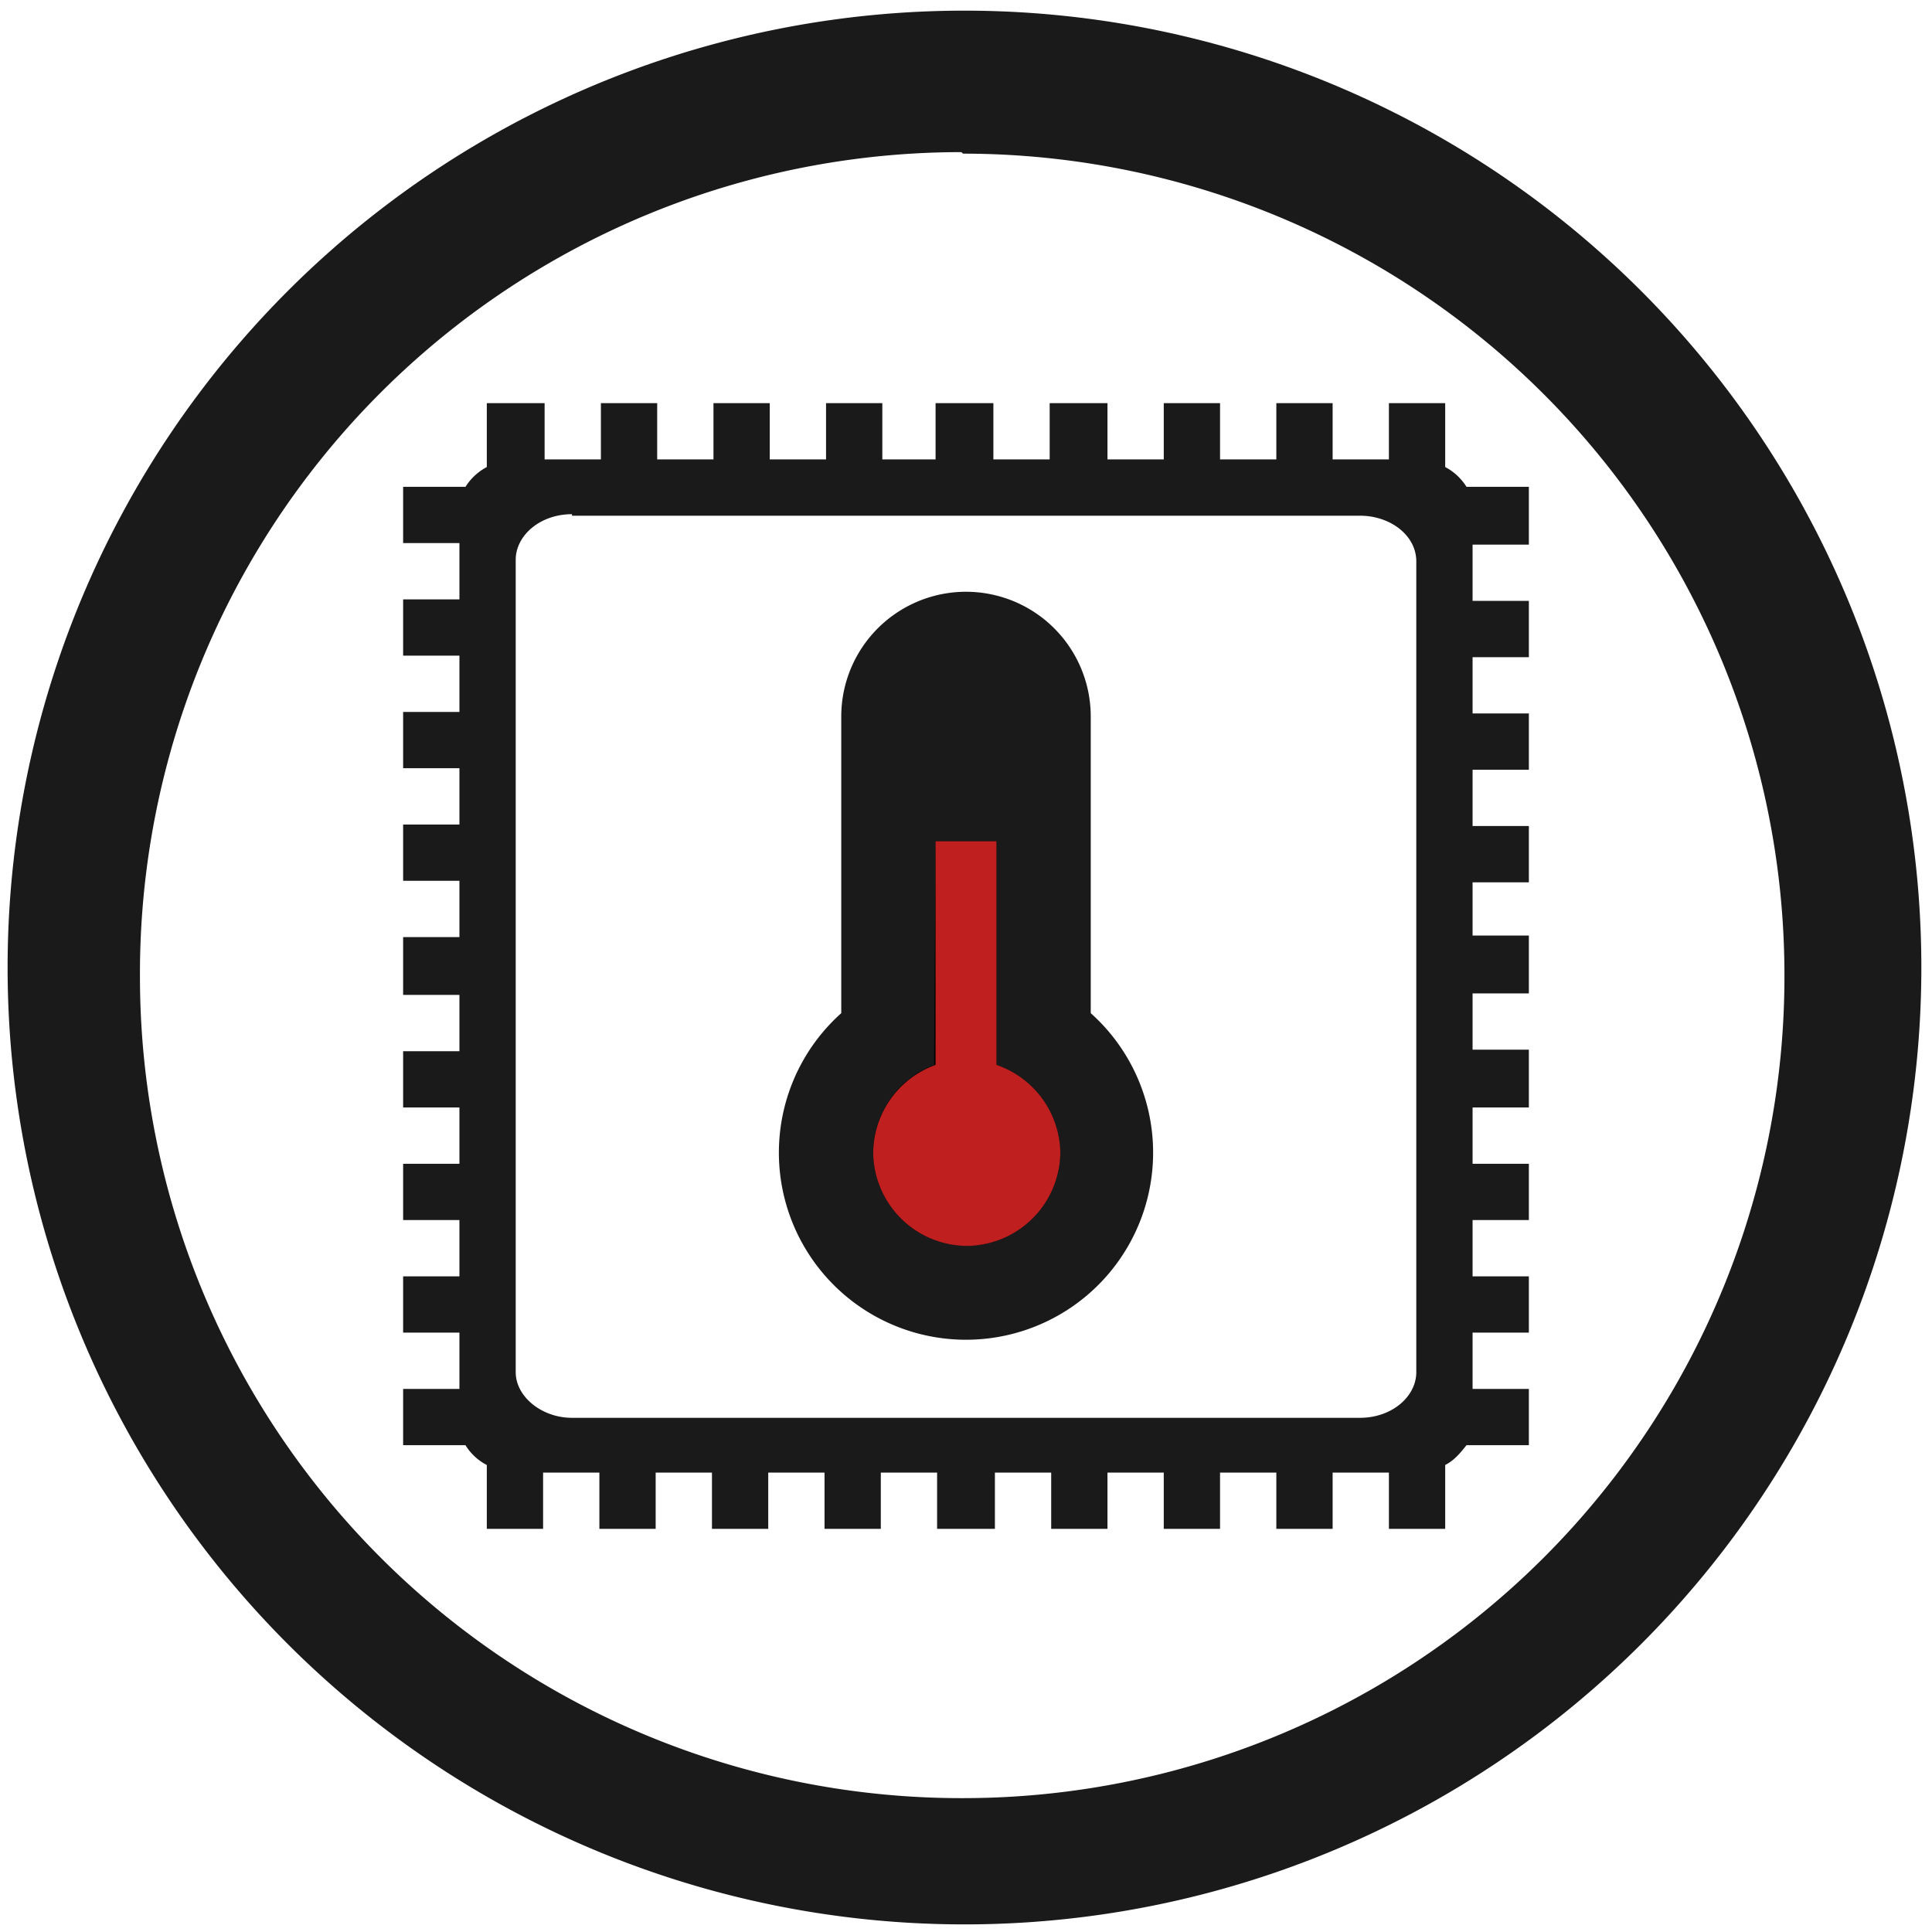 <?xml version="1.0" encoding="UTF-8" standalone="no"?>
<svg
   xmlns:dc="http://purl.org/dc/elements/1.1/"
   xmlns:cc="http://creativecommons.org/ns#"
   xmlns:rdf="http://www.w3.org/1999/02/22-rdf-syntax-ns#"
   xmlns:svg="http://www.w3.org/2000/svg"
   xmlns="http://www.w3.org/2000/svg"
   xmlns:sodipodi="http://sodipodi.sourceforge.net/DTD/sodipodi-0.dtd"
   xmlns:inkscape="http://www.inkscape.org/namespaces/inkscape"
   width="48"
   height="48"
   viewBox="0 0 12.7 12.7"
   version="1.1"
   id="svg8"
   sodipodi:docname="thermal-monitor.svg"
   inkscape:version="0.92.4 (5da689c313, 2019-01-14)">
  <defs
     id="defs12" />
  <sodipodi:namedview
     pagecolor="#ffffff"
     bordercolor="#666666"
     borderopacity="1"
     objecttolerance="10"
     gridtolerance="10"
     guidetolerance="10"
     inkscape:pageopacity="0"
     inkscape:pageshadow="2"
     inkscape:window-width="1087"
     inkscape:window-height="480"
     id="namedview10"
     showgrid="false"
     inkscape:zoom="4.9166667"
     inkscape:cx="2.1355932"
     inkscape:cy="24"
     inkscape:window-x="0"
     inkscape:window-y="25"
     inkscape:window-maximized="0"
     inkscape:current-layer="svg8" />
  <path
     d="M 6.34,0.07 A 6.29,6.29 0 0 0 0.05,6.37 6.29,6.29 0 0 0 6.35,12.65 6.29,6.29 0 0 0 12.63,6.36 6.29,6.29 0 0 0 6.34,0.07 Z M 6.32,1 6.33,1.01 a 5.4,5.4 0 0 1 5.4,5.4 5.4,5.4 0 0 1 -5.4,5.41 A 5.4,5.4 0 0 1 0.92,6.42 5.4,5.4 0 0 1 6.32,1 Z M 3.2,2.65 V 3.07 A 0.37,0.37 0 0 0 3.06,3.2 H 2.65 V 3.57 H 3.02 V 3.94 H 2.65 V 4.31 H 3.02 V 4.68 H 2.65 V 5.05 H 3.02 V 5.42 H 2.65 V 5.79 H 3.02 V 6.16 H 2.65 V 6.54 H 3.02 V 6.91 H 2.65 V 7.28 H 3.02 V 7.65 H 2.65 V 8.02 H 3.02 V 8.39 H 2.65 V 8.76 H 3.02 V 9.13 H 2.65 V 9.5 H 3.06 C 3.09,9.55 3.14,9.6 3.2,9.63 v 0.42 H 3.57 V 9.68 h 0.37 v 0.37 H 4.31 V 9.68 h 0.37 v 0.37 H 5.05 V 9.68 h 0.37 v 0.37 H 5.79 V 9.68 h 0.37 v 0.37 H 6.54 V 9.68 h 0.37 v 0.37 H 7.28 V 9.68 h 0.37 v 0.37 H 8.02 V 9.68 h 0.37 v 0.37 H 8.76 V 9.68 h 0.37 v 0.37 H 9.5 V 9.63 C 9.56,9.6 9.6,9.55 9.64,9.5 h 0.41 V 9.13 H 9.68 V 8.76 h 0.37 V 8.39 H 9.68 V 8.02 h 0.37 V 7.65 H 9.68 V 7.28 h 0.37 V 6.9 H 9.68 V 6.53 h 0.37 V 6.15 H 9.68 V 5.8 h 0.37 V 5.43 H 9.68 V 5.06 h 0.37 V 4.69 H 9.68 V 4.32 h 0.37 V 3.95 H 9.68 V 3.58 h 0.37 V 3.2 H 9.64 A 0.37,0.37 0 0 0 9.5,3.07 V 2.65 H 9.13 V 3.02 H 8.76 V 2.65 H 8.39 V 3.02 H 8.02 V 2.65 H 7.65 V 3.02 H 7.28 V 2.65 H 6.9 V 3.02 H 6.53 V 2.65 H 6.15 V 3.02 H 5.8 V 2.65 H 5.43 V 3.02 H 5.06 V 2.65 H 4.69 V 3.02 H 4.32 V 2.65 H 3.95 V 3.02 H 3.58 V 2.65 Z m 0.56,0.74 h 5.18 c 0.2,0 0.37,0.13 0.37,0.3 v 5.33 c 0,0.16 -0.16,0.3 -0.37,0.3 H 3.76 C 3.56,9.32 3.39,9.18 3.39,9.02 V 3.68 c 0,-0.16 0.16,-0.3 0.37,-0.3 z m 2.59,0.5 A 0.82,0.82 0 0 0 5.53,4.71 v 1.95 a 1.23,1.23 0 1 0 1.64,0 V 4.71 A 0.82,0.82 0 0 0 6.35,3.89 Z"
     id="path2"
     inkscape:connector-curvature="0"
     style="fill:#1a1a1a" />
  <path
     d="m 6.15,5.53 h 0.4 V 7 A 0.62,0.62 0 0 1 6.97,7.58 0.62,0.62 0 0 1 6.35,8.19 0.62,0.62 0 0 1 5.74,7.58 0.62,0.62 0 0 1 6.14,7 Z"
     id="path4"
     inkscape:connector-curvature="0" />
  <path
     d="M 6.15,5.53 V 7 A 0.62,0.62 0 0 0 5.74,7.58 0.62,0.62 0 0 0 6.35,8.19 0.62,0.62 0 0 0 6.97,7.58 0.62,0.62 0 0 0 6.55,7 V 5.53 Z"
     id="path6"
     inkscape:connector-curvature="0"
     style="opacity:0.75;fill:#ff2a2a" />
</svg>
